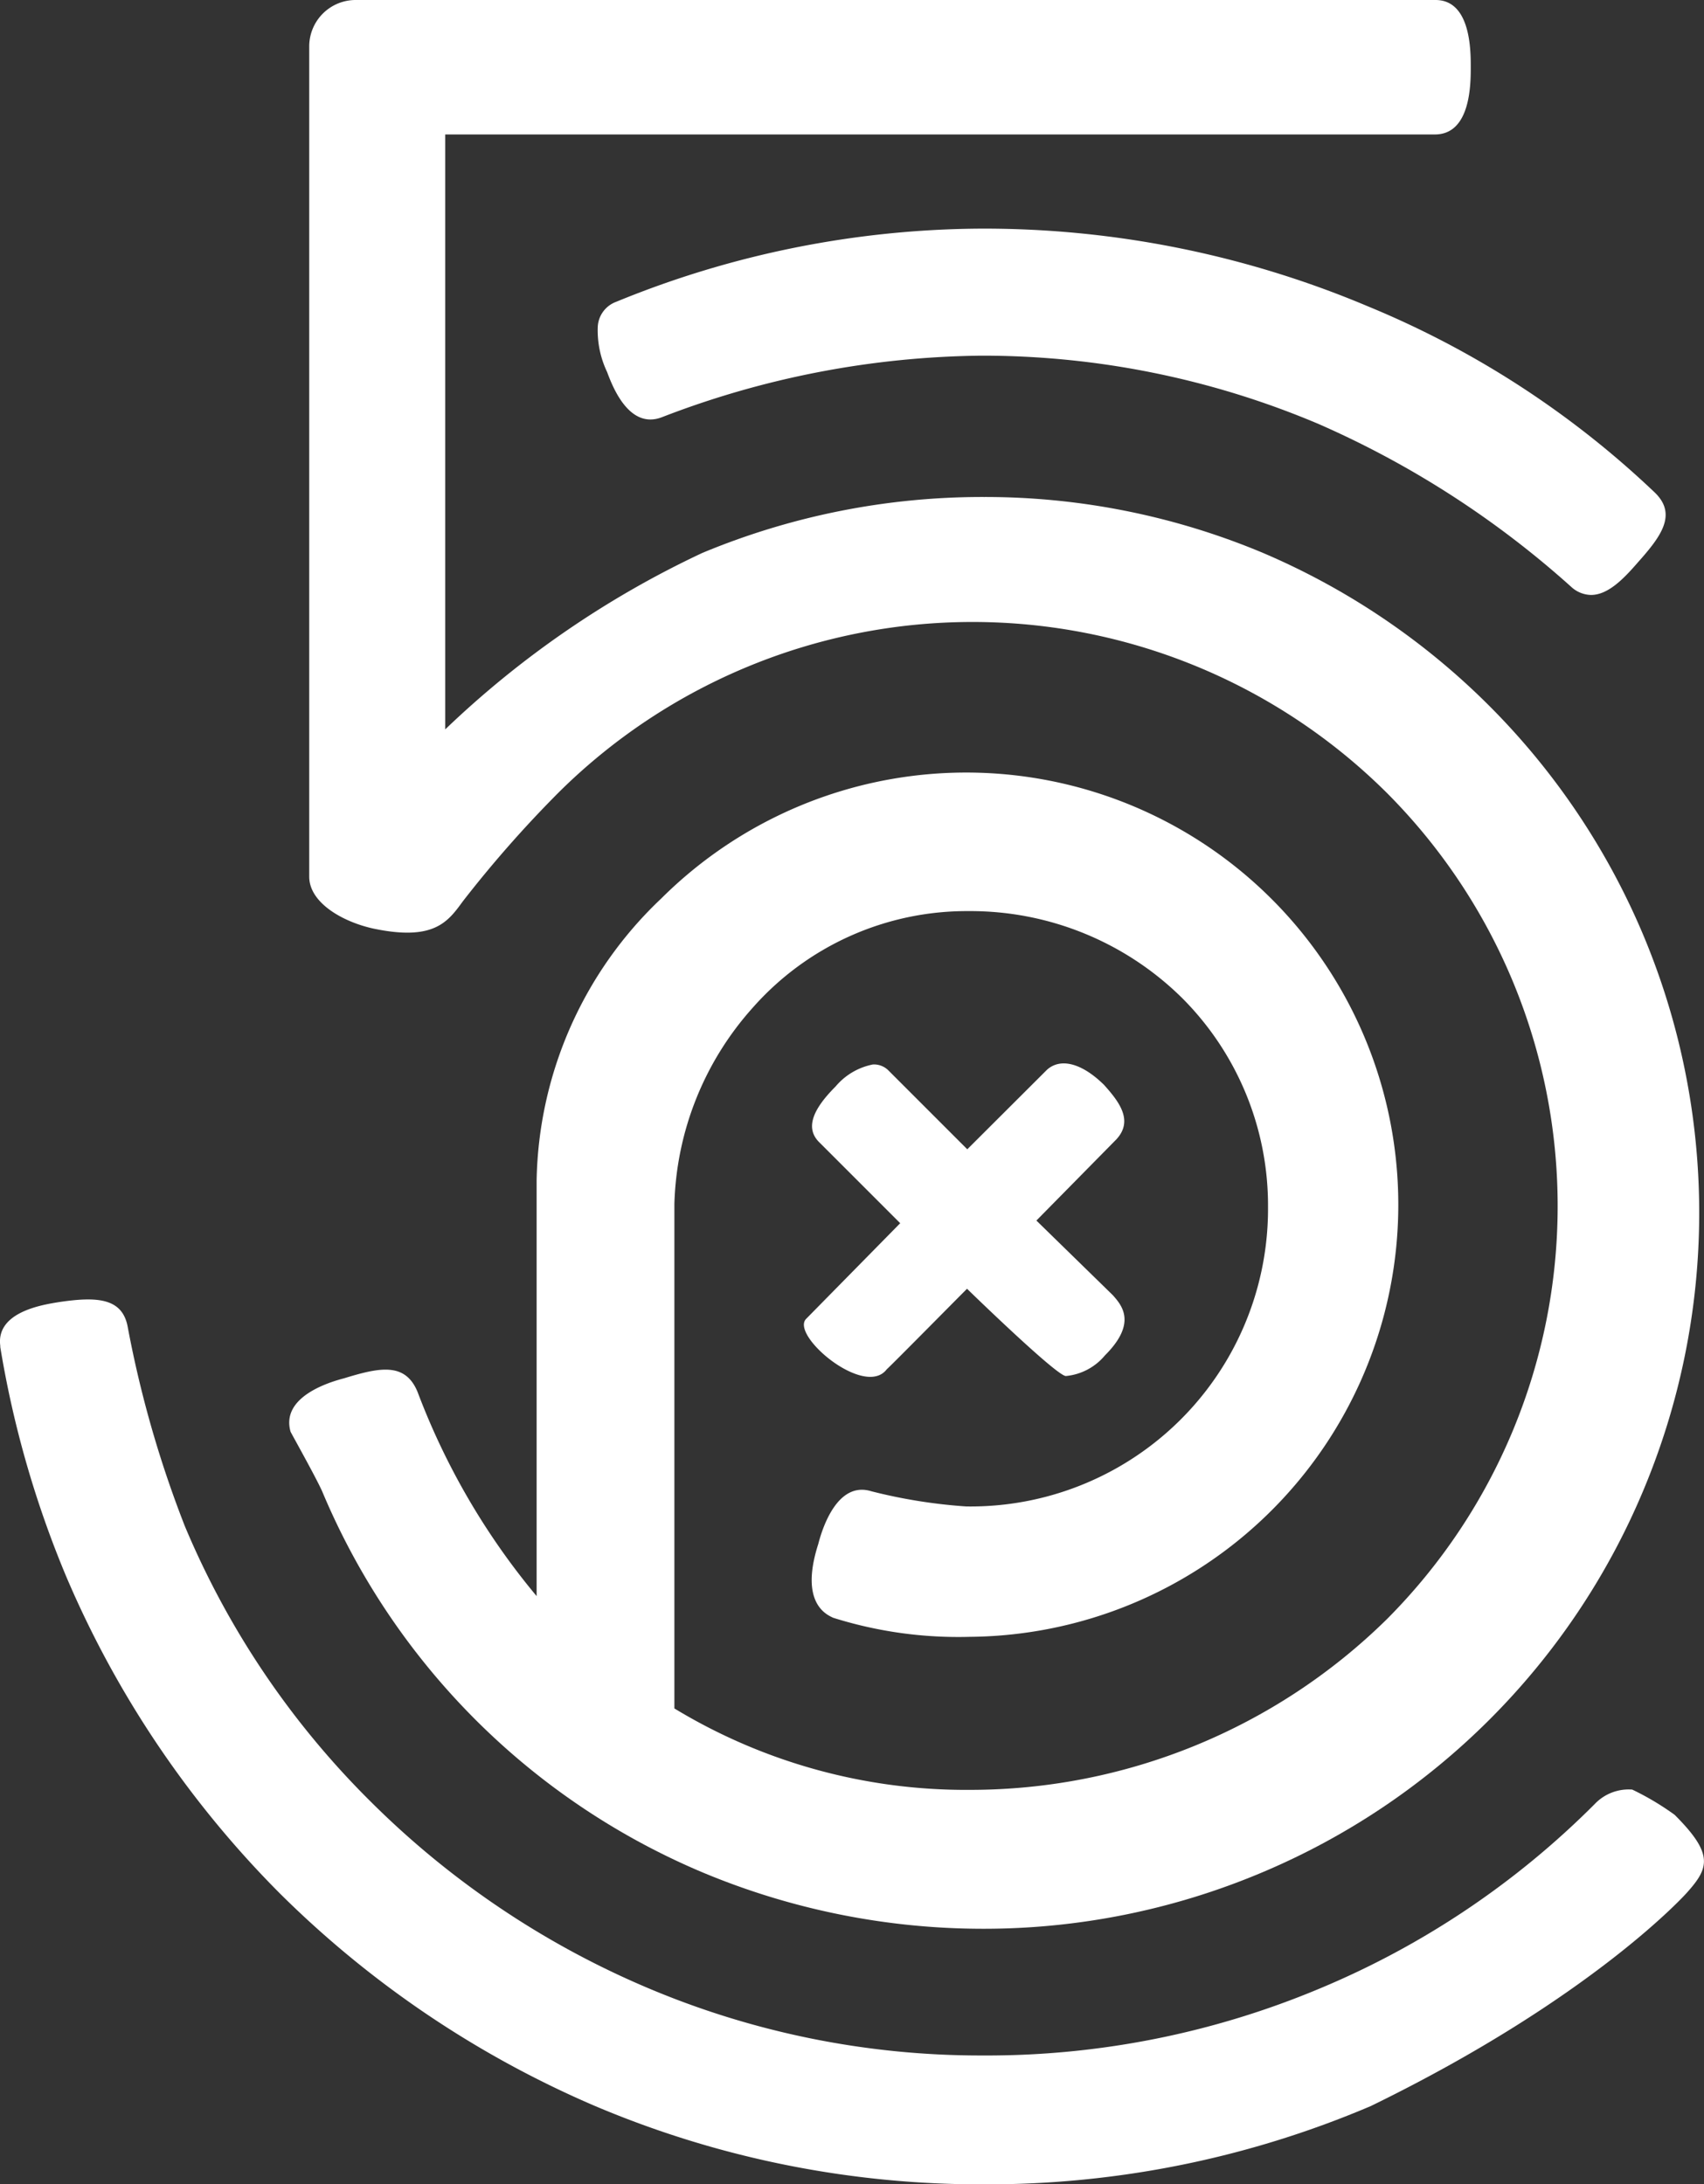 <svg id="_500px" data-name="500px" xmlns="http://www.w3.org/2000/svg" width="100" height="128.18" viewBox="0 0 100 128.18">
  <rect x="0" y="0" width="100" height="128.18" fill="#333333" stroke="none"/>
  <path id="Tracé_136" data-name="Tracé 136" d="M9.751,24.736c-1,.94,3.411,4.686,4.714,2.977.363-.328,4.323-4.344,4.714-4.728,0,0,5.255,5.12,5.8,5.12a3.391,3.391,0,0,0,2.293-1.211c1.923-1.916.961-2.962.47-3.525l-4.493-4.387,4.686-4.757c1.04-1.111.15-2.236-.712-3.2-1.3-1.282-2.556-1.609-3.354-.89L19.193,14.8l-4.657-4.657a1.2,1.2,0,0,0-.883-.32,3.815,3.815,0,0,0-2.186,1.289c-1.438,1.438-1.759,2.5-.947,3.29l4.736,4.736Z" transform="translate(37.572 52.642)" fill="#fff"/>
  <path id="Tracé_137" data-name="Tracé 137" d="M30.432,2.884a57.078,57.078,0,0,0-21.442,4.3,1.646,1.646,0,0,0-1.068,1.46A5.671,5.671,0,0,0,8.471,11.3c.356.968,1.332,3.375,3.219,2.649a53.418,53.418,0,0,1,18.75-3.61,50.563,50.563,0,0,1,19.8,4.016,55.453,55.453,0,0,1,14.8,9.542,1.768,1.768,0,0,0,1.168.484c1.018,0,1.944-.976,2.77-1.93,1.36-1.524,2.307-2.813.961-4.095A54.5,54.5,0,0,0,53.113,7.442,57.967,57.967,0,0,0,30.432,2.884Z" transform="translate(27.158 10.532)" fill="#fff"/>
  <path id="Tracé_138" data-name="Tracé 138" d="M98.767,40.469a2.747,2.747,0,0,0-2.2.847h0A49.879,49.879,0,0,1,80.416,52.148a50.51,50.51,0,0,1-19.79,3.924,50.1,50.1,0,0,1-19.761-4.016,51.429,51.429,0,0,1-16.151-10.9A49.883,49.883,0,0,1,13.826,25.009a64.7,64.7,0,0,1-3.354-11.7c-.32-1.709-1.837-1.773-4.038-1.446-.912.15-3.7.563-3.439,2.564V14.5A60.041,60.041,0,0,0,6.876,27.993a59.209,59.209,0,0,0,12.5,18.543A59.476,59.476,0,0,0,37.924,59.048a58.022,58.022,0,0,0,22.8,4.586,57.444,57.444,0,0,0,22.7-4.593c13.089-6.38,18.543-12.512,18.543-12.512,1.3-1.453,1.616-2.257-.712-4.579A15.959,15.959,0,0,0,98.767,40.469Z" transform="translate(-2.979 64.546)" fill="#fff"/>
  <path id="Tracé_139" data-name="Tracé 139" d="M7.289,88.5a41.789,41.789,0,0,0,22.389,22.4,42.681,42.681,0,0,0,16.364,3.283A42.013,42.013,0,0,0,62.4,110.9,41.858,41.858,0,0,0,84.81,88.5a42.1,42.1,0,0,0,0-32.664,42.134,42.134,0,0,0-22.3-22.389,42.188,42.188,0,0,0-16.371-3.283,42.736,42.736,0,0,0-16.535,3.283A56.391,56.391,0,0,0,14.517,43.8V8.89H72.626C74.7,8.862,74.7,5.914,74.7,4.931,74.7,3.969,74.7,1,72.633,1H9.3A2.725,2.725,0,0,0,6.535,3.735V52.443c0,1.524,1.944,2.649,3.767,3.048,3.561.748,4.372-.4,5.248-1.6h0a69.1,69.1,0,0,1,5.6-6.366,34.487,34.487,0,0,1,48.623,0,34.332,34.332,0,0,1,0,48.495,34.876,34.876,0,0,1-24.482,10.012,32.977,32.977,0,0,1-17.326-4.778V71.648a17.989,17.989,0,0,1,4.579-11.493,16.75,16.75,0,0,1,12.69-5.69,17.671,17.671,0,0,1,12.519,5.092,17.214,17.214,0,0,1,5.049,12.27A17.459,17.459,0,0,1,45.088,89.4a30.969,30.969,0,0,1-5.562-.89c-2-.62-2.884,2.179-3.119,3.1-1.132,3.532.563,4.166.876,4.323a24.456,24.456,0,0,0,8.04,1.118,25.359,25.359,0,1,0-18.13-43.325,23.322,23.322,0,0,0-7.313,16.535v24.4a41.551,41.551,0,0,1-6.986-11.978c-.726-1.766-2.243-1.438-4.323-.8-.961.249-3.7,1.118-3.133,3.126C5.431,85.022,6.891,87.621,7.289,88.5Z" transform="translate(11.612 -1)" fill="#fff"/>
</svg>
